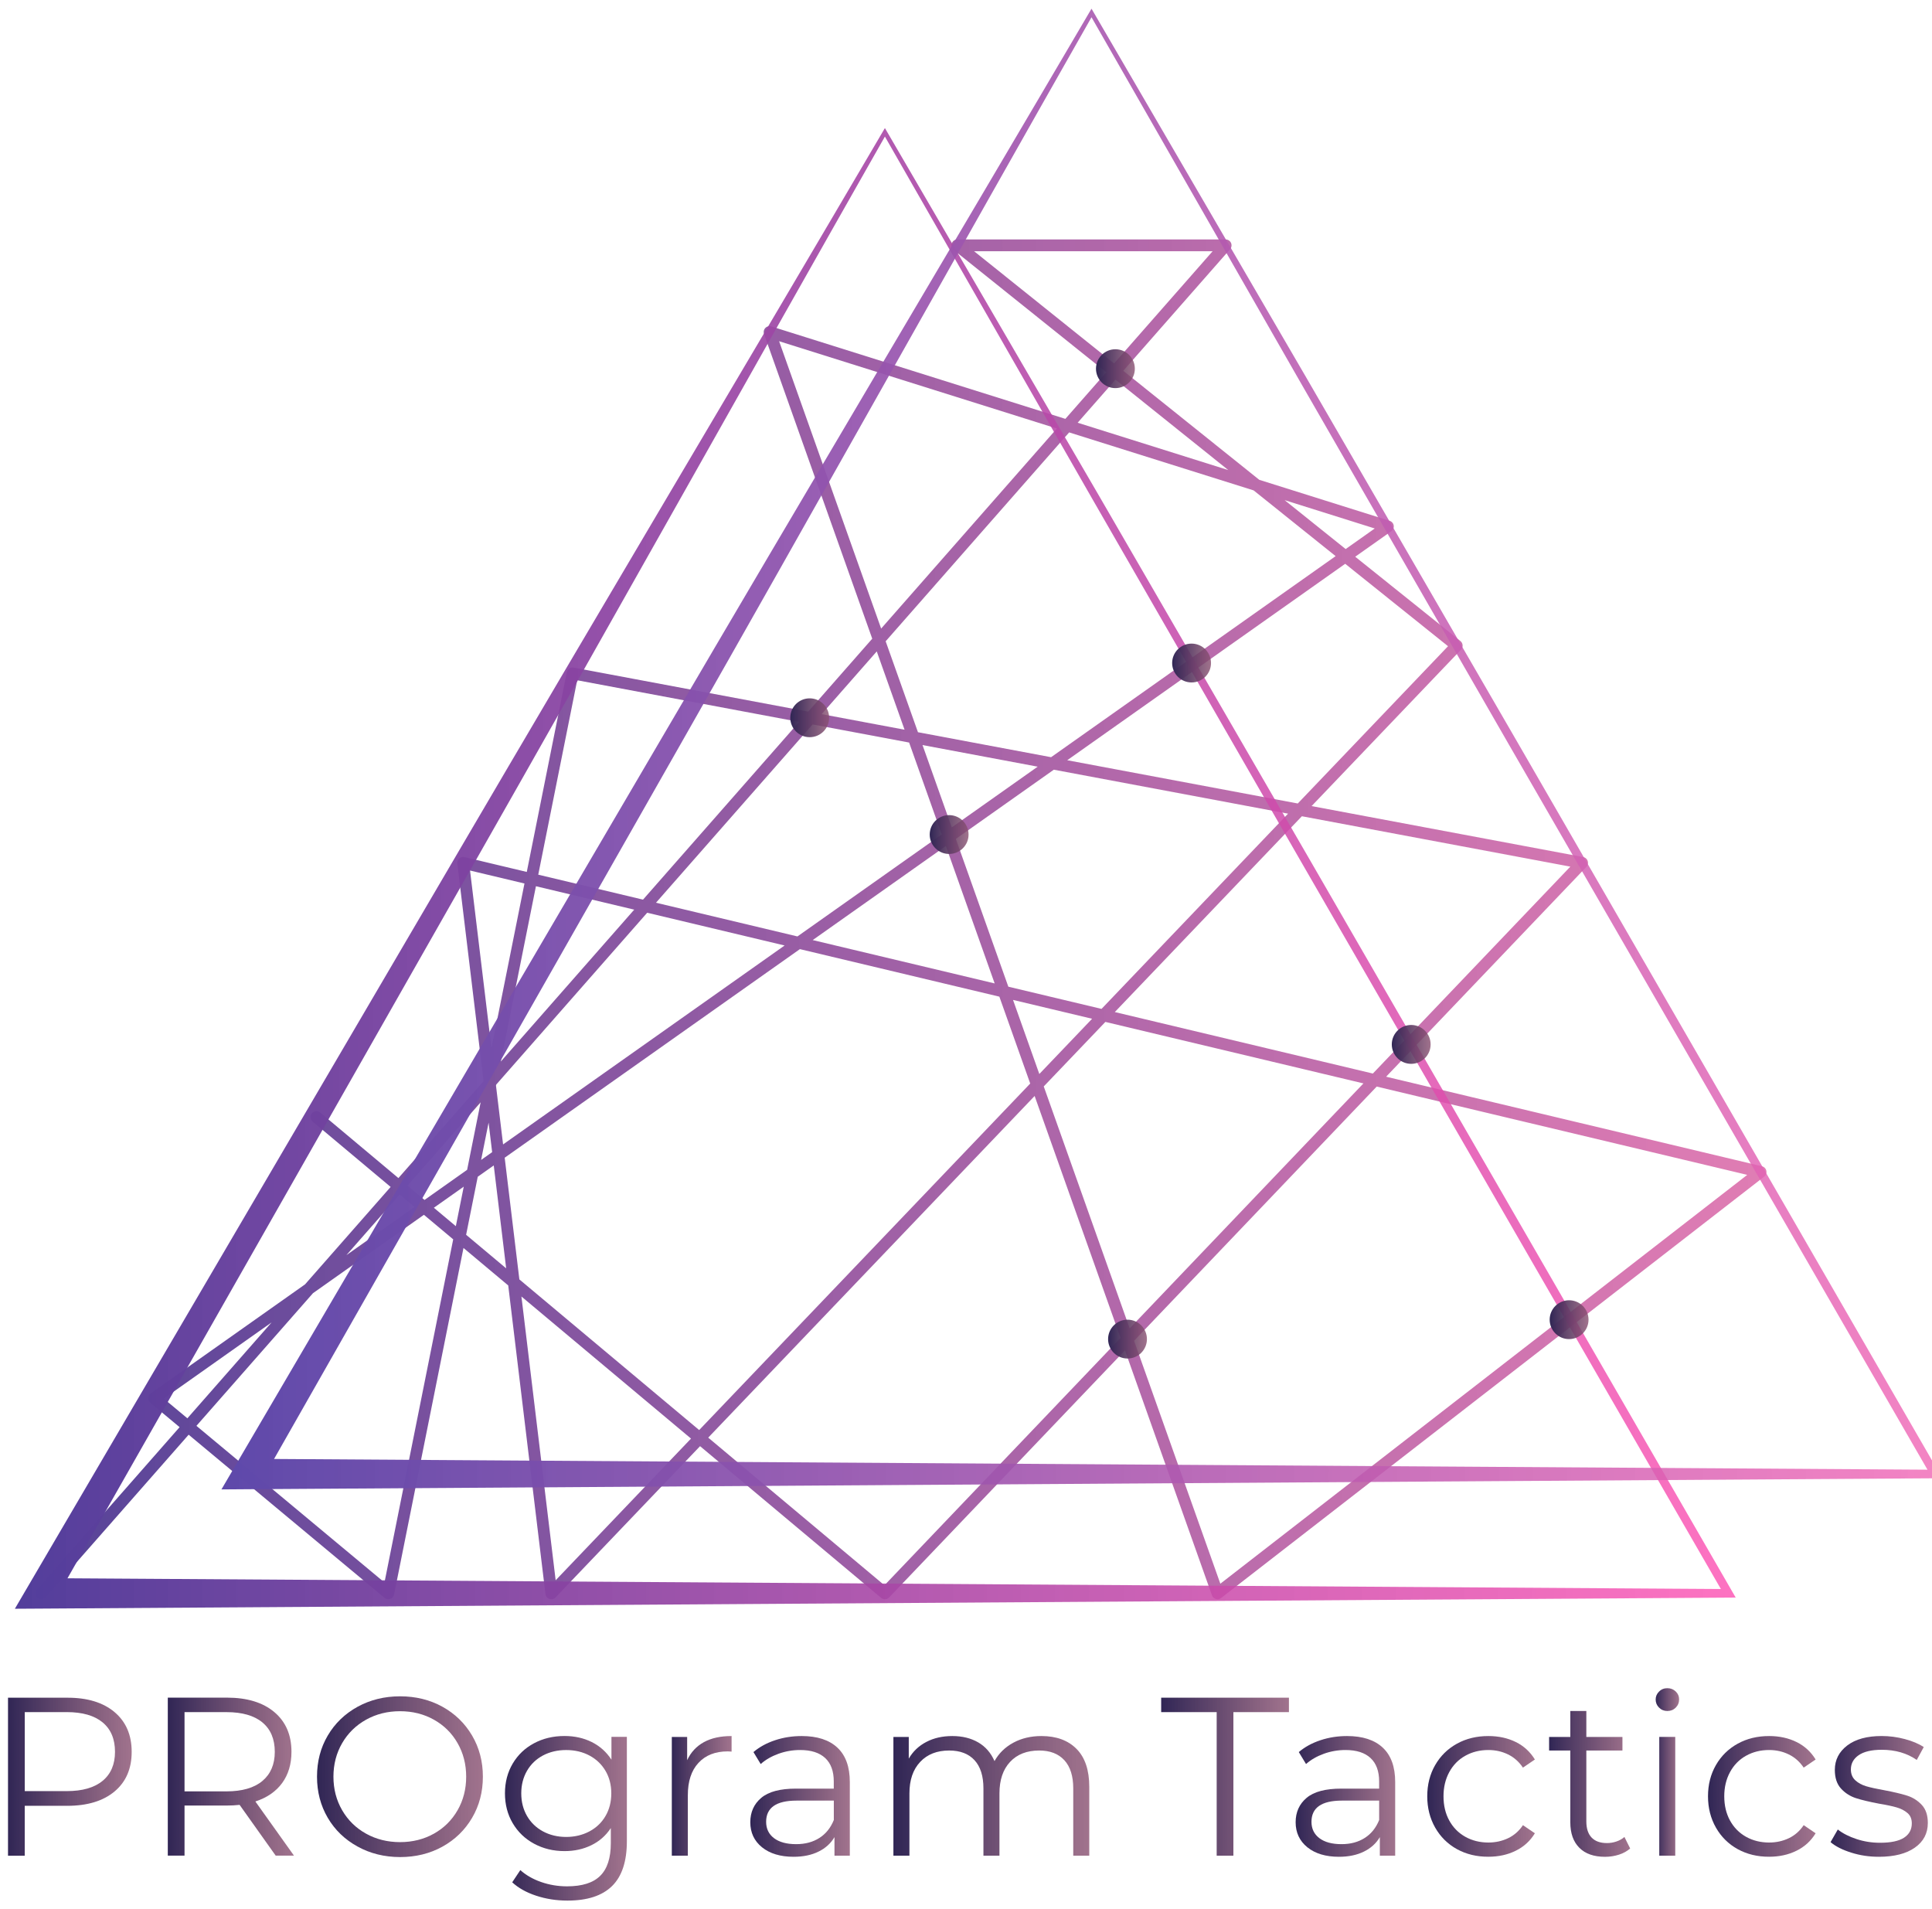 <svg width="82" height="81" viewBox="0 0 82 81" fill="none" xmlns="http://www.w3.org/2000/svg">
<g clip-path="url(#clip0_603_3210)">
<path d="M13.43 47.407L37.558 67.62L67.149 36.618L24.301 28.578L16.481 67.62L6.54 59.34L58.906 22.341L32.664 14.092L51.675 67.62L74.724 49.738L19.659 36.618L23.399 67.62L61.828 27.4L40.632 10.412H52.02L1.759 67.62" stroke="url(#paint0_linear_603_3210)" stroke-width="0.5" stroke-miterlimit="10" stroke-linecap="round" stroke-linejoin="round"/>
<path d="M37.558 5.435L46.599 20.96L55.614 36.527L73.513 67.53L73.669 67.8L73.357 67.802L1.761 68.267L0.631 68.274L1.202 67.299L19.301 36.411C22.347 31.211 25.407 26.022 28.46 20.859C31.514 15.697 34.55 10.562 37.558 5.435ZM37.558 5.796C34.6 11.001 31.671 16.202 28.757 21.372C25.843 26.545 22.938 31.689 20.017 36.823L2.318 67.942L1.76 66.974L73.356 67.438L73.198 67.711L55.301 36.708L46.418 21.273L37.558 5.796Z" fill="url(#paint1_linear_603_3210)"/>
<path d="M46.327 0.369L55.367 15.894L64.383 31.462L82.281 62.465L82.437 62.734L82.125 62.737L10.529 63.201L9.399 63.209L9.97 62.234L28.07 31.347C31.116 26.147 34.176 20.957 37.229 15.795C40.282 10.631 43.318 5.497 46.327 0.369ZM46.327 0.732C43.368 5.937 40.439 11.138 37.525 16.308C34.611 21.481 31.706 26.625 28.785 31.759L11.086 62.877L10.528 61.91L82.124 62.374L81.967 62.647L64.068 31.643L55.185 16.208L46.327 0.732Z" fill="url(#paint2_linear_603_3210)"/>
<path d="M4.862 72.66C5.347 73.069 5.589 73.632 5.589 74.346C5.589 75.062 5.347 75.622 4.862 76.028C4.377 76.434 3.706 76.637 2.851 76.637H1.05V78.754H0.34V72.049H2.851C3.707 72.046 4.377 72.251 4.862 72.66ZM4.355 75.577C4.706 75.287 4.881 74.876 4.881 74.346C4.881 73.803 4.706 73.387 4.355 73.096C4.004 72.806 3.496 72.66 2.833 72.66H1.051V76.013H2.833C3.496 76.013 4.004 75.867 4.355 75.577Z" fill="url(#paint3_linear_603_3210)"/>
<path d="M11.703 78.753L10.17 76.597C9.997 76.616 9.819 76.625 9.635 76.625H7.832V78.751H7.122V72.046H9.632C10.488 72.046 11.159 72.251 11.643 72.659C12.129 73.068 12.371 73.63 12.371 74.345C12.371 74.868 12.238 75.311 11.974 75.672C11.709 76.033 11.33 76.293 10.839 76.453L12.477 78.751H11.703V78.753ZM11.136 75.583C11.487 75.289 11.663 74.877 11.663 74.347C11.663 73.804 11.487 73.388 11.136 73.097C10.786 72.807 10.277 72.661 9.614 72.661H7.832V76.024H9.613C10.277 76.023 10.786 75.876 11.136 75.583Z" fill="url(#paint4_linear_603_3210)"/>
<path d="M15.174 78.364C14.635 78.067 14.213 77.661 13.91 77.144C13.607 76.626 13.455 76.046 13.455 75.401C13.455 74.756 13.605 74.174 13.91 73.657C14.213 73.14 14.635 72.733 15.174 72.435C15.713 72.139 16.316 71.99 16.98 71.99C17.645 71.99 18.243 72.137 18.776 72.431C19.309 72.725 19.729 73.132 20.036 73.653C20.342 74.174 20.495 74.756 20.495 75.401C20.495 76.046 20.342 76.629 20.036 77.149C19.729 77.67 19.31 78.076 18.776 78.371C18.243 78.665 17.645 78.812 16.98 78.812C16.316 78.811 15.713 78.662 15.174 78.364ZM18.416 77.819C18.844 77.579 19.178 77.247 19.422 76.823C19.665 76.398 19.786 75.925 19.786 75.401C19.786 74.877 19.665 74.404 19.422 73.978C19.18 73.554 18.844 73.221 18.416 72.982C17.988 72.742 17.509 72.622 16.979 72.622C16.449 72.622 15.967 72.742 15.537 72.982C15.106 73.222 14.768 73.554 14.521 73.978C14.275 74.403 14.152 74.877 14.152 75.401C14.152 75.925 14.275 76.398 14.521 76.823C14.768 77.248 15.106 77.58 15.537 77.819C15.967 78.058 16.449 78.178 16.979 78.178C17.509 78.178 17.989 78.058 18.416 77.819Z" fill="url(#paint5_linear_603_3210)"/>
<path d="M26.606 73.714V78.14C26.606 78.995 26.397 79.63 25.979 80.041C25.56 80.453 24.93 80.659 24.087 80.659C23.621 80.659 23.178 80.591 22.76 80.453C22.341 80.316 22.002 80.125 21.74 79.883L22.084 79.365C22.327 79.582 22.622 79.751 22.971 79.872C23.319 79.993 23.684 80.054 24.067 80.054C24.706 80.054 25.175 79.906 25.474 79.609C25.775 79.312 25.925 78.851 25.925 78.225V77.582C25.714 77.902 25.438 78.145 25.096 78.31C24.755 78.477 24.377 78.559 23.961 78.559C23.488 78.559 23.06 78.455 22.673 78.248C22.286 78.04 21.983 77.75 21.762 77.376C21.541 77.002 21.432 76.579 21.432 76.107C21.432 75.633 21.543 75.213 21.762 74.843C21.983 74.472 22.284 74.185 22.668 73.981C23.051 73.777 23.482 73.674 23.96 73.674C24.388 73.674 24.774 73.76 25.119 73.932C25.463 74.105 25.741 74.354 25.952 74.679V73.711H26.606V73.714ZM25.017 77.723C25.309 77.567 25.539 77.348 25.701 77.068C25.864 76.787 25.945 76.468 25.945 76.109C25.945 75.751 25.864 75.433 25.701 75.156C25.539 74.879 25.312 74.661 25.022 74.505C24.732 74.349 24.401 74.27 24.03 74.27C23.666 74.27 23.338 74.346 23.048 74.499C22.758 74.653 22.531 74.87 22.368 75.151C22.206 75.432 22.124 75.751 22.124 76.109C22.124 76.468 22.206 76.787 22.368 77.068C22.531 77.348 22.758 77.567 23.048 77.723C23.338 77.879 23.666 77.958 24.03 77.958C24.393 77.958 24.722 77.879 25.017 77.723Z" fill="url(#paint6_linear_603_3210)"/>
<path d="M29.877 73.934C30.194 73.761 30.584 73.676 31.051 73.676V74.336L30.889 74.327C30.359 74.327 29.943 74.49 29.644 74.816C29.343 75.141 29.194 75.598 29.194 76.186V78.753H28.514V73.715H29.165V74.701C29.323 74.362 29.561 74.107 29.877 73.934Z" fill="url(#paint7_linear_603_3210)"/>
<path d="M35.543 74.169C35.894 74.498 36.069 74.985 36.069 75.629V78.752H35.418V77.966C35.264 78.228 35.04 78.433 34.743 78.579C34.447 78.726 34.093 78.8 33.684 78.8C33.122 78.8 32.675 78.665 32.343 78.397C32.011 78.129 31.845 77.774 31.845 77.334C31.845 76.907 32 76.561 32.309 76.3C32.619 76.038 33.111 75.907 33.789 75.907H35.388V75.602C35.388 75.167 35.267 74.837 35.025 74.61C34.782 74.383 34.427 74.269 33.962 74.269C33.642 74.269 33.336 74.322 33.042 74.428C32.748 74.534 32.496 74.678 32.286 74.864L31.979 74.356C32.234 74.139 32.541 73.971 32.899 73.853C33.256 73.734 33.633 73.676 34.029 73.676C34.688 73.676 35.192 73.84 35.543 74.169ZM34.777 78.001C35.052 77.826 35.255 77.572 35.39 77.239V76.416H33.809C32.948 76.416 32.517 76.716 32.517 77.316C32.517 77.609 32.629 77.841 32.852 78.01C33.075 78.179 33.389 78.264 33.791 78.264C34.173 78.264 34.502 78.177 34.777 78.001Z" fill="url(#paint8_linear_603_3210)"/>
<path d="M45.692 74.222C46.052 74.585 46.232 75.122 46.232 75.831V78.753H45.552V75.898C45.552 75.375 45.426 74.976 45.174 74.701C44.922 74.427 44.566 74.29 44.106 74.29C43.583 74.29 43.171 74.451 42.87 74.774C42.57 75.096 42.42 75.541 42.42 76.11V78.753H41.74V75.898C41.74 75.375 41.614 74.976 41.362 74.701C41.111 74.427 40.751 74.29 40.285 74.29C39.768 74.29 39.358 74.451 39.055 74.774C38.752 75.096 38.599 75.541 38.599 76.11V78.753H37.919V73.715H38.571V74.634C38.749 74.327 38.998 74.091 39.318 73.925C39.636 73.758 40.004 73.676 40.419 73.676C40.841 73.676 41.206 73.765 41.516 73.944C41.826 74.123 42.056 74.388 42.21 74.739C42.394 74.407 42.661 74.147 43.01 73.958C43.358 73.77 43.755 73.676 44.203 73.676C44.835 73.676 45.332 73.858 45.692 74.222Z" fill="url(#paint9_linear_603_3210)"/>
<path d="M51.64 72.661H49.284V72.048H54.706V72.661H52.349V78.753H51.64V72.661Z" fill="url(#paint10_linear_603_3210)"/>
<path d="M58.69 74.169C59.041 74.498 59.216 74.985 59.216 75.629V78.752H58.565V77.966C58.411 78.228 58.187 78.433 57.89 78.579C57.593 78.726 57.24 78.8 56.831 78.8C56.268 78.8 55.822 78.665 55.489 78.397C55.158 78.129 54.991 77.774 54.991 77.334C54.991 76.907 55.146 76.561 55.456 76.3C55.765 76.038 56.258 75.907 56.935 75.907H58.535V75.602C58.535 75.167 58.414 74.837 58.171 74.61C57.928 74.383 57.574 74.269 57.108 74.269C56.788 74.269 56.482 74.322 56.188 74.428C55.894 74.534 55.643 74.678 55.432 74.864L55.125 74.356C55.381 74.139 55.688 73.971 56.045 73.853C56.403 73.734 56.779 73.676 57.175 73.676C57.834 73.676 58.339 73.84 58.69 74.169ZM57.923 78.001C58.198 77.826 58.402 77.572 58.536 77.239V76.416H56.956C56.094 76.416 55.663 76.716 55.663 77.316C55.663 77.609 55.776 77.841 55.999 78.01C56.222 78.179 56.535 78.264 56.938 78.264C57.32 78.264 57.649 78.177 57.923 78.001Z" fill="url(#paint11_linear_603_3210)"/>
<path d="M61.836 78.475C61.444 78.258 61.136 77.952 60.912 77.56C60.689 77.166 60.577 76.725 60.577 76.233C60.577 75.741 60.688 75.3 60.912 74.91C61.136 74.521 61.444 74.218 61.836 74.001C62.229 73.784 62.674 73.676 63.172 73.676C63.607 73.676 63.994 73.761 64.336 73.93C64.678 74.099 64.947 74.347 65.145 74.672L64.638 75.016C64.471 74.767 64.261 74.58 64.006 74.456C63.75 74.331 63.473 74.269 63.172 74.269C62.809 74.269 62.481 74.35 62.191 74.513C61.9 74.675 61.673 74.908 61.511 75.207C61.348 75.508 61.267 75.849 61.267 76.231C61.267 76.621 61.348 76.964 61.511 77.261C61.673 77.557 61.9 77.787 62.191 77.951C62.481 78.113 62.809 78.195 63.172 78.195C63.472 78.195 63.75 78.134 64.006 78.013C64.261 77.891 64.473 77.707 64.638 77.458L65.145 77.802C64.947 78.128 64.675 78.376 64.331 78.544C63.986 78.715 63.599 78.798 63.171 78.798C62.674 78.8 62.229 78.691 61.836 78.475Z" fill="url(#paint12_linear_603_3210)"/>
<path d="M69.189 78.447C69.061 78.561 68.903 78.649 68.714 78.71C68.526 78.77 68.33 78.801 68.125 78.801C67.651 78.801 67.287 78.674 67.032 78.418C66.777 78.163 66.649 77.802 66.649 77.336V74.29H65.749V73.715H66.649V72.613H67.329V73.715H68.861V74.29H67.329V77.299C67.329 77.598 67.404 77.828 67.553 77.984C67.703 78.14 67.918 78.218 68.2 78.218C68.34 78.218 68.476 78.196 68.606 78.151C68.737 78.107 68.85 78.043 68.946 77.959L69.189 78.447Z" fill="url(#paint13_linear_603_3210)"/>
<path d="M70.415 72.469C70.319 72.373 70.272 72.258 70.272 72.124C70.272 71.996 70.319 71.884 70.415 71.789C70.51 71.693 70.629 71.645 70.769 71.645C70.91 71.645 71.027 71.692 71.124 71.785C71.22 71.878 71.267 71.987 71.267 72.115C71.267 72.256 71.22 72.373 71.124 72.47C71.029 72.565 70.91 72.613 70.769 72.613C70.629 72.613 70.51 72.564 70.415 72.469ZM70.424 73.713H71.103V78.752H70.424V73.713Z" fill="url(#paint14_linear_603_3210)"/>
<path d="M73.752 78.475C73.36 78.258 73.051 77.952 72.828 77.56C72.605 77.166 72.493 76.725 72.493 76.233C72.493 75.741 72.604 75.3 72.828 74.91C73.051 74.521 73.36 74.218 73.752 74.001C74.145 73.784 74.59 73.676 75.088 73.676C75.523 73.676 75.91 73.761 76.252 73.93C76.594 74.099 76.863 74.347 77.061 74.672L76.554 75.016C76.387 74.767 76.177 74.58 75.921 74.456C75.666 74.331 75.389 74.269 75.088 74.269C74.724 74.269 74.397 74.35 74.106 74.513C73.816 74.675 73.589 74.908 73.427 75.207C73.264 75.508 73.183 75.849 73.183 76.231C73.183 76.621 73.264 76.964 73.427 77.261C73.589 77.557 73.816 77.787 74.106 77.951C74.397 78.113 74.724 78.195 75.088 78.195C75.387 78.195 75.666 78.134 75.921 78.013C76.177 77.891 76.388 77.707 76.554 77.458L77.061 77.802C76.863 78.128 76.591 78.376 76.247 78.544C75.902 78.715 75.515 78.798 75.087 78.798C74.59 78.8 74.145 78.691 73.752 78.475Z" fill="url(#paint15_linear_603_3210)"/>
<path d="M78.571 78.623C78.197 78.506 77.905 78.358 77.695 78.178L78.002 77.642C78.212 77.808 78.478 77.943 78.797 78.048C79.117 78.154 79.448 78.205 79.793 78.205C80.253 78.205 80.592 78.133 80.813 77.99C81.034 77.845 81.143 77.643 81.143 77.381C81.143 77.195 81.083 77.049 80.961 76.945C80.84 76.839 80.687 76.759 80.501 76.705C80.315 76.651 80.07 76.598 79.763 76.548C79.354 76.47 79.025 76.393 78.776 76.313C78.527 76.233 78.314 76.097 78.139 75.906C77.963 75.714 77.876 75.45 77.876 75.112C77.876 74.69 78.051 74.346 78.402 74.077C78.753 73.809 79.242 73.675 79.867 73.675C80.192 73.675 80.519 73.717 80.845 73.804C81.17 73.89 81.439 74.004 81.65 74.144L81.353 74.69C80.938 74.402 80.443 74.259 79.869 74.259C79.434 74.259 79.108 74.337 78.887 74.489C78.666 74.642 78.557 74.844 78.557 75.093C78.557 75.285 78.619 75.437 78.744 75.553C78.869 75.668 79.024 75.753 79.208 75.807C79.393 75.861 79.649 75.918 79.975 75.975C80.377 76.051 80.7 76.128 80.942 76.204C81.184 76.281 81.392 76.412 81.565 76.597C81.738 76.782 81.823 77.038 81.823 77.363C81.823 77.804 81.64 78.154 81.272 78.412C80.905 78.67 80.396 78.8 79.745 78.8C79.335 78.8 78.944 78.742 78.571 78.623Z" fill="url(#paint16_linear_603_3210)"/>
<path d="M50.574 28.962C51.03 28.962 51.399 28.593 51.399 28.138C51.399 27.683 51.03 27.314 50.574 27.314C50.119 27.314 49.75 27.683 49.75 28.138C49.75 28.593 50.119 28.962 50.574 28.962Z" fill="url(#paint17_linear_603_3210)"/>
<path d="M34.367 31.285C34.822 31.285 35.191 30.916 35.191 30.461C35.191 30.006 34.822 29.637 34.367 29.637C33.911 29.637 33.542 30.006 33.542 30.461C33.542 30.916 33.911 31.285 34.367 31.285Z" fill="url(#paint18_linear_603_3210)"/>
<path d="M66.597 56.83C67.052 56.83 67.422 56.461 67.422 56.006C67.422 55.551 67.052 55.182 66.597 55.182C66.142 55.182 65.773 55.551 65.773 56.006C65.773 56.461 66.142 56.83 66.597 56.83Z" fill="url(#paint19_linear_603_3210)"/>
<path d="M59.896 45.148C60.351 45.148 60.72 44.779 60.72 44.323C60.72 43.868 60.351 43.499 59.896 43.499C59.441 43.499 59.072 43.868 59.072 44.323C59.072 44.779 59.441 45.148 59.896 45.148Z" fill="url(#paint20_linear_603_3210)"/>
<path d="M47.341 16.471C47.797 16.471 48.166 16.102 48.166 15.647C48.166 15.191 47.797 14.822 47.341 14.822C46.886 14.822 46.517 15.191 46.517 15.647C46.517 16.102 46.886 16.471 47.341 16.471Z" fill="url(#paint21_linear_603_3210)"/>
<path d="M47.855 57.654C48.31 57.654 48.679 57.285 48.679 56.83C48.679 56.375 48.31 56.006 47.855 56.006C47.4 56.006 47.031 56.375 47.031 56.83C47.031 57.285 47.4 57.654 47.855 57.654Z" fill="url(#paint22_linear_603_3210)"/>
<path d="M40.284 36.241C40.739 36.241 41.109 35.872 41.109 35.417C41.109 34.962 40.739 34.593 40.284 34.593C39.829 34.593 39.46 34.962 39.46 35.417C39.46 35.872 39.829 36.241 40.284 36.241Z" fill="url(#paint23_linear_603_3210)"/>
</g>
<defs>
<linearGradient id="paint0_linear_603_3210" x1="1.566" y1="39.016" x2="74.918" y2="39.016" gradientUnits="userSpaceOnUse">
<stop stop-color="#554398"/>
<stop offset="1" stop-color="#D85CA1" stop-opacity="0.8"/>
</linearGradient>
<linearGradient id="paint1_linear_603_3210" x1="0.63" y1="36.853" x2="74.461" y2="36.853" gradientUnits="userSpaceOnUse">
<stop stop-color="#523E9B"/>
<stop offset="1" stop-color="#FF50B2" stop-opacity="0.8"/>
</linearGradient>
<linearGradient id="paint2_linear_603_3210" x1="9.398" y1="31.788" x2="83.229" y2="31.788" gradientUnits="userSpaceOnUse">
<stop stop-color="#5E49AA"/>
<stop offset="0.999" stop-color="#F266B5" stop-opacity="0.8"/>
</linearGradient>
<linearGradient id="paint3_linear_603_3210" x1="0.341" y1="75.399" x2="5.591" y2="75.399" gradientUnits="userSpaceOnUse">
<stop stop-color="#302655"/>
<stop offset="1" stop-color="#895070" stop-opacity="0.8"/>
</linearGradient>
<linearGradient id="paint4_linear_603_3210" x1="7.123" y1="75.4" x2="12.478" y2="75.4" gradientUnits="userSpaceOnUse">
<stop stop-color="#302655"/>
<stop offset="1" stop-color="#895070" stop-opacity="0.8"/>
</linearGradient>
<linearGradient id="paint5_linear_603_3210" x1="13.455" y1="75.4" x2="20.495" y2="75.4" gradientUnits="userSpaceOnUse">
<stop stop-color="#302655"/>
<stop offset="1" stop-color="#895070" stop-opacity="0.8"/>
</linearGradient>
<linearGradient id="paint6_linear_603_3210" x1="21.433" y1="77.168" x2="26.606" y2="77.168" gradientUnits="userSpaceOnUse">
<stop stop-color="#302655"/>
<stop offset="1" stop-color="#895070" stop-opacity="0.8"/>
</linearGradient>
<linearGradient id="paint7_linear_603_3210" x1="28.512" y1="76.214" x2="31.051" y2="76.214" gradientUnits="userSpaceOnUse">
<stop stop-color="#302655"/>
<stop offset="1" stop-color="#895070" stop-opacity="0.8"/>
</linearGradient>
<linearGradient id="paint8_linear_603_3210" x1="31.846" y1="76.238" x2="36.07" y2="76.238" gradientUnits="userSpaceOnUse">
<stop stop-color="#302655"/>
<stop offset="1" stop-color="#895070" stop-opacity="0.8"/>
</linearGradient>
<linearGradient id="paint9_linear_603_3210" x1="37.919" y1="76.214" x2="46.233" y2="76.214" gradientUnits="userSpaceOnUse">
<stop stop-color="#302655"/>
<stop offset="1" stop-color="#895070" stop-opacity="0.8"/>
</linearGradient>
<linearGradient id="paint10_linear_603_3210" x1="49.284" y1="75.4" x2="54.705" y2="75.4" gradientUnits="userSpaceOnUse">
<stop stop-color="#302655"/>
<stop offset="1" stop-color="#895070" stop-opacity="0.8"/>
</linearGradient>
<linearGradient id="paint11_linear_603_3210" x1="54.992" y1="76.238" x2="59.217" y2="76.238" gradientUnits="userSpaceOnUse">
<stop stop-color="#302655"/>
<stop offset="1" stop-color="#895070" stop-opacity="0.8"/>
</linearGradient>
<linearGradient id="paint12_linear_603_3210" x1="60.577" y1="76.238" x2="65.146" y2="76.238" gradientUnits="userSpaceOnUse">
<stop stop-color="#302655"/>
<stop offset="1" stop-color="#895070" stop-opacity="0.8"/>
</linearGradient>
<linearGradient id="paint13_linear_603_3210" x1="65.749" y1="75.707" x2="69.189" y2="75.707" gradientUnits="userSpaceOnUse">
<stop stop-color="#302655"/>
<stop offset="1" stop-color="#895070" stop-opacity="0.8"/>
</linearGradient>
<linearGradient id="paint14_linear_603_3210" x1="70.271" y1="75.199" x2="71.267" y2="75.199" gradientUnits="userSpaceOnUse">
<stop stop-color="#302655"/>
<stop offset="1" stop-color="#895070" stop-opacity="0.8"/>
</linearGradient>
<linearGradient id="paint15_linear_603_3210" x1="72.493" y1="76.238" x2="77.062" y2="76.238" gradientUnits="userSpaceOnUse">
<stop stop-color="#302655"/>
<stop offset="1" stop-color="#895070" stop-opacity="0.8"/>
</linearGradient>
<linearGradient id="paint16_linear_603_3210" x1="77.694" y1="76.238" x2="81.823" y2="76.238" gradientUnits="userSpaceOnUse">
<stop stop-color="#302655"/>
<stop offset="1" stop-color="#895070" stop-opacity="0.8"/>
</linearGradient>
<linearGradient id="paint17_linear_603_3210" x1="49.749" y1="28.138" x2="51.398" y2="28.138" gradientUnits="userSpaceOnUse">
<stop stop-color="#302655"/>
<stop offset="1" stop-color="#895070" stop-opacity="0.8"/>
</linearGradient>
<linearGradient id="paint18_linear_603_3210" x1="33.542" y1="30.461" x2="35.191" y2="30.461" gradientUnits="userSpaceOnUse">
<stop stop-color="#302655"/>
<stop offset="1" stop-color="#895070" stop-opacity="0.8"/>
</linearGradient>
<linearGradient id="paint19_linear_603_3210" x1="65.773" y1="56.006" x2="67.422" y2="56.006" gradientUnits="userSpaceOnUse">
<stop stop-color="#302655"/>
<stop offset="1" stop-color="#895070" stop-opacity="0.8"/>
</linearGradient>
<linearGradient id="paint20_linear_603_3210" x1="59.072" y1="44.323" x2="60.721" y2="44.323" gradientUnits="userSpaceOnUse">
<stop stop-color="#302655"/>
<stop offset="1" stop-color="#895070" stop-opacity="0.8"/>
</linearGradient>
<linearGradient id="paint21_linear_603_3210" x1="46.517" y1="15.647" x2="48.165" y2="15.647" gradientUnits="userSpaceOnUse">
<stop stop-color="#302655"/>
<stop offset="1" stop-color="#895070" stop-opacity="0.8"/>
</linearGradient>
<linearGradient id="paint22_linear_603_3210" x1="47.031" y1="56.83" x2="48.68" y2="56.83" gradientUnits="userSpaceOnUse">
<stop stop-color="#302655"/>
<stop offset="1" stop-color="#895070" stop-opacity="0.8"/>
</linearGradient>
<linearGradient id="paint23_linear_603_3210" x1="39.46" y1="35.417" x2="41.108" y2="35.417" gradientUnits="userSpaceOnUse">
<stop stop-color="#302655"/>
<stop offset="1" stop-color="#895070" stop-opacity="0.8"/>
</linearGradient>
<clipPath id="clip0_603_3210">
<rect width="82" height="81" fill="white"/>
</clipPath>
</defs>
</svg>
